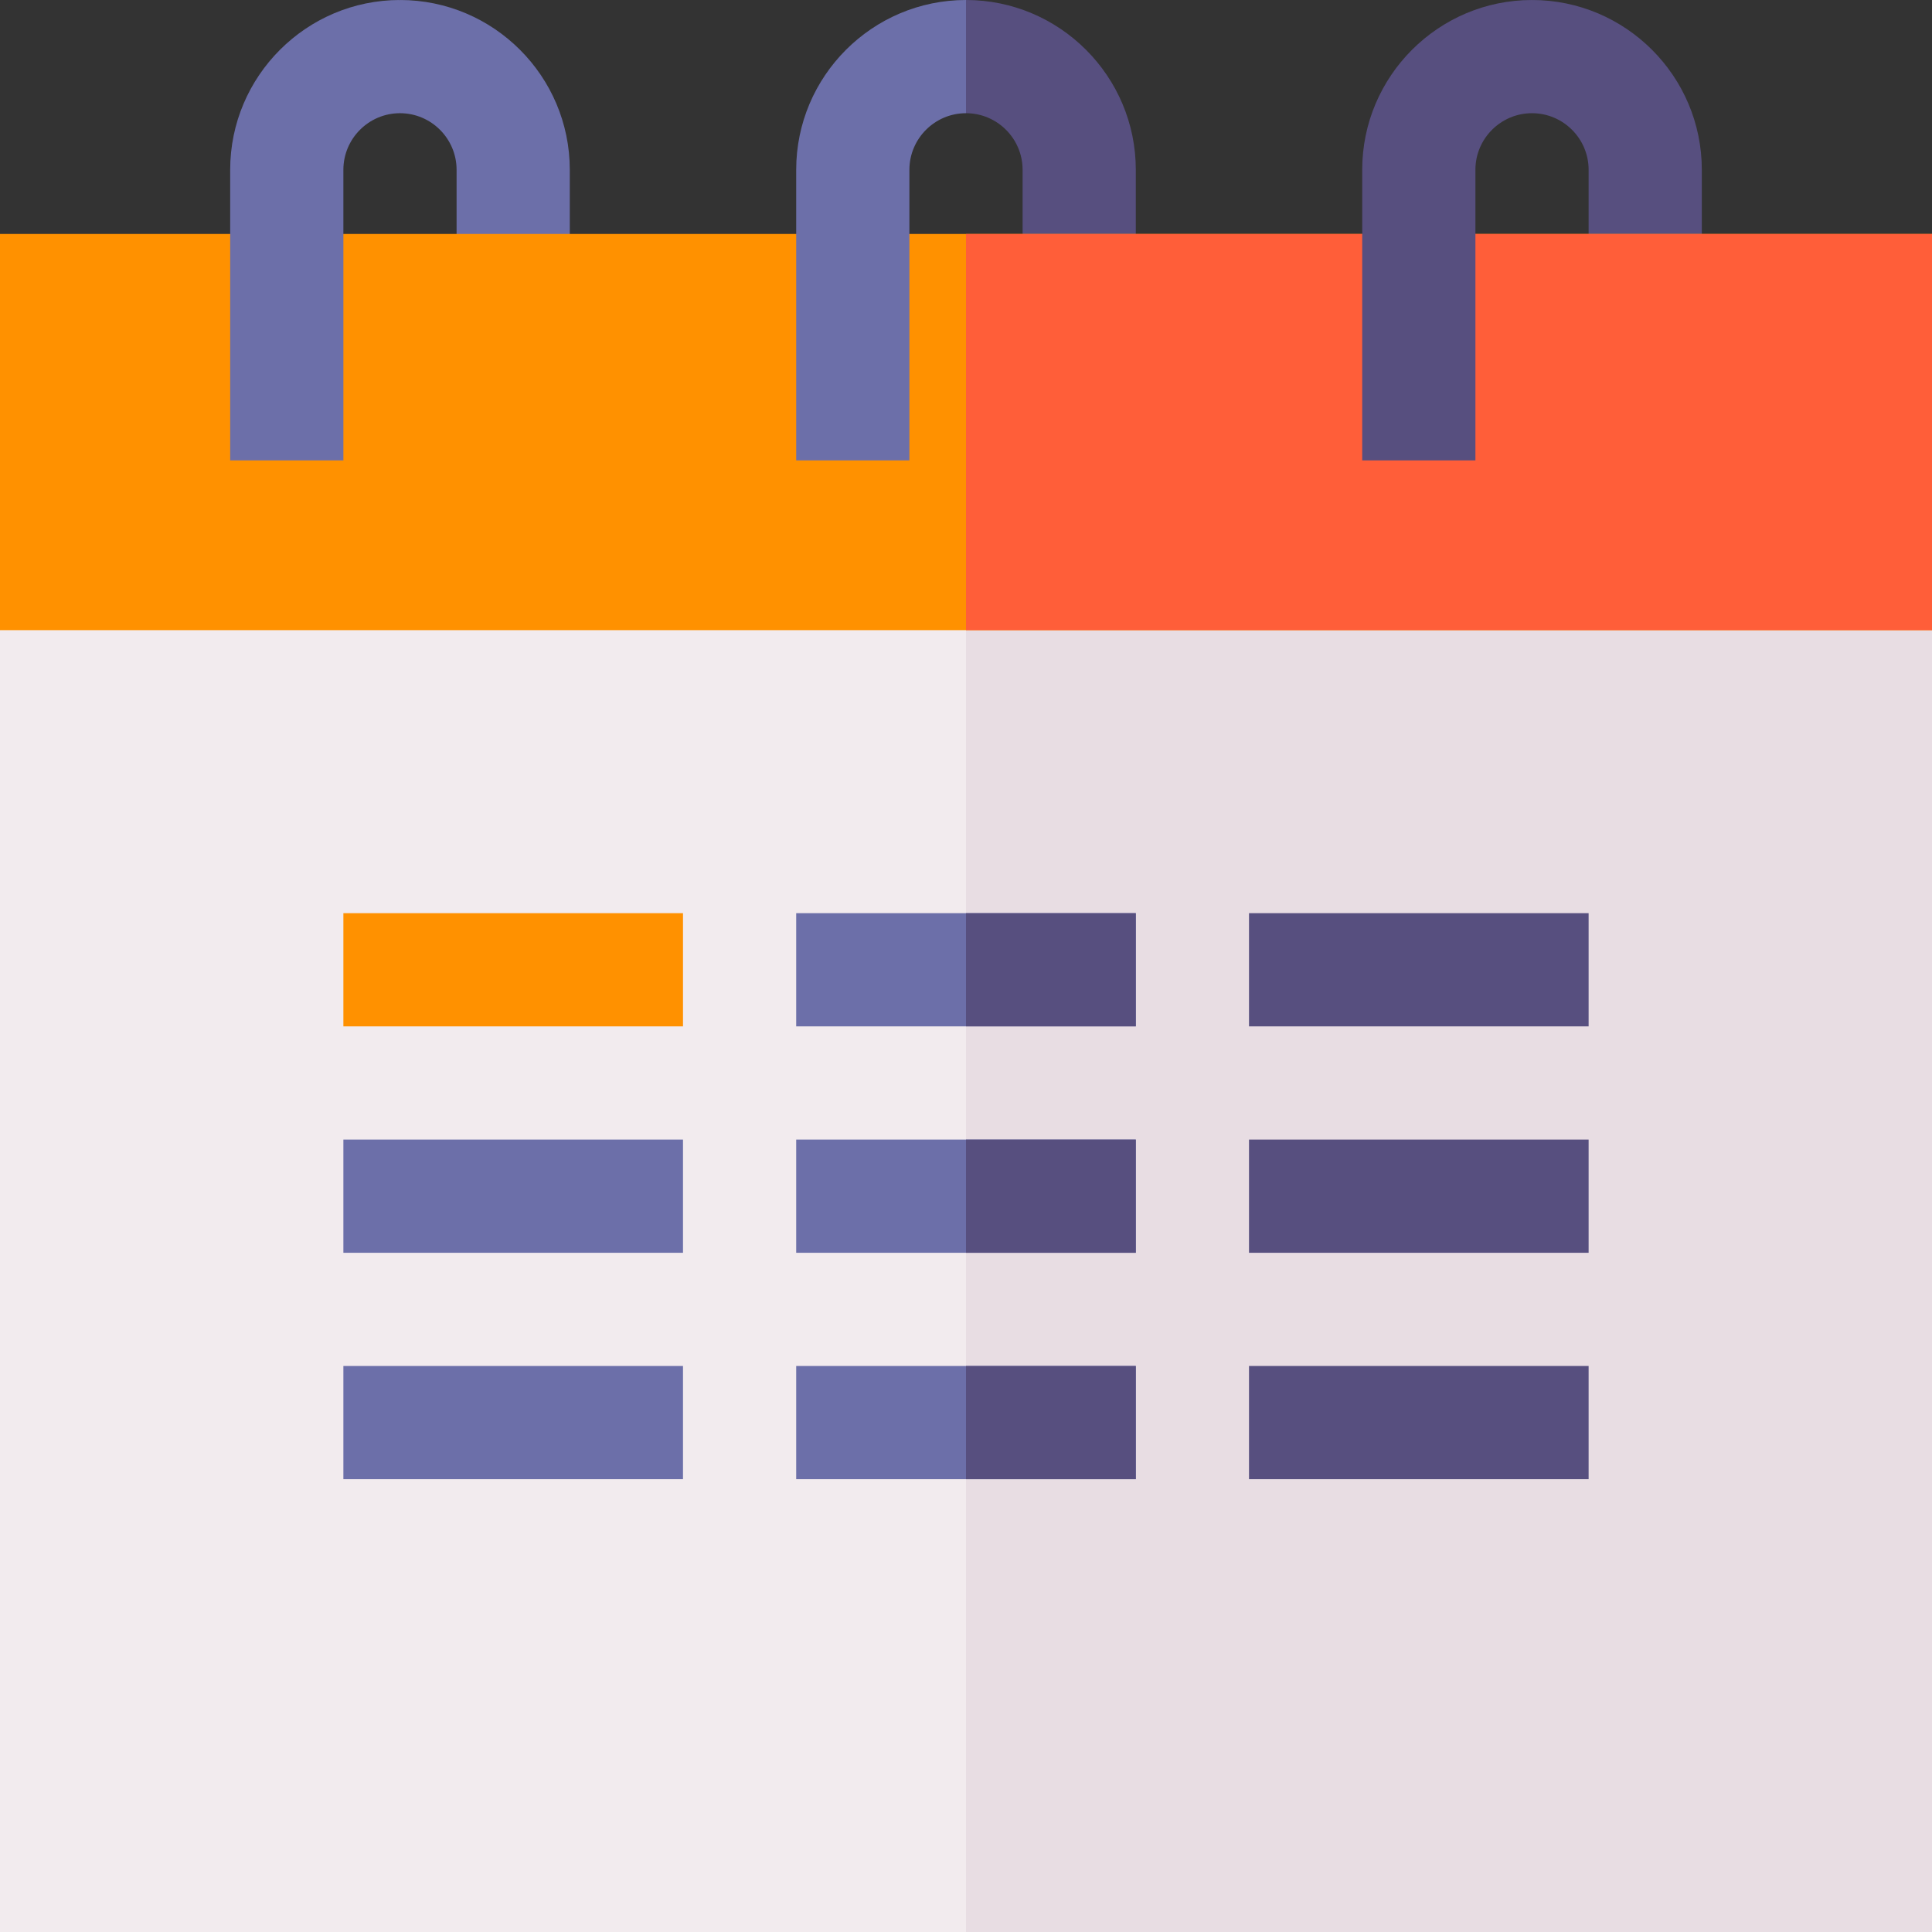 <svg id="Capa_1" enable-background="new 0 0 512 512" height="512" viewBox="0 0 512 512" width="512" xmlns="http://www.w3.org/2000/svg"><rect x="0" y="0" width="512" height="512" fill="#333333" stroke="none"/><path d="m512 167v345h-512v-345c0-8.28 6.72-15 15-15h482c8.28 0 15 6.72 15 15z" fill="#f2ebee"/><path d="m512 167v345h-256v-360h241c8.28 0 15 6.72 15 15z" fill="#e8dde3"/><path d="m301 45v32h-30v-32c0-8.27-6.73-15-15-15l-5.667-13 5.667-17c24.81 0 45 20.19 45 45z" fill="#574f7f"/><path d="m451 45v32h-30v-32c0-8.27-6.73-15-15-15l-5.667-13 5.667-17c24.81 0 45 20.19 45 45z" fill="#574f7f"/><path d="m151 45v32h-30v-32c0-8.27-6.73-15-15-15l-5.667-13 5.667-17c24.81 0 45 20.19 45 45z" fill="#6c6fa9"/><path d="m0 62h512v105h-512z" fill="#ff9100"/><path d="m256 62h256v105h-256z" fill="#ff5e39"/><path d="m106 0v30c-8.27 0-15 6.73-15 15v77h-30v-77c0-24.81 20.19-45 45-45z" fill="#6c6fa9"/><path d="m91 242h90v30h-90z" fill="#ff9100"/><path d="m211 242h90v30h-90z" fill="#6c6fa9"/><path d="m331 242h90v30h-90z" fill="#574f7f"/><path d="m91 302h90v30h-90z" fill="#6c6fa9"/><path d="m211 302h90v30h-90z" fill="#6c6fa9"/><path d="m331 302h90v30h-90z" fill="#574f7f"/><path d="m91 362h90v30h-90z" fill="#6c6fa9"/><path d="m211 362h90v30h-90z" fill="#6c6fa9"/><path d="m331 362h90v30h-90z" fill="#574f7f"/><path d="m256 0v30c-8.27 0-15 6.73-15 15v77h-30v-77c0-24.81 20.19-45 45-45z" fill="#6c6fa9"/><g fill="#574f7f"><path d="m406 0v30c-8.27 0-15 6.73-15 15v77h-30v-77c0-24.81 20.19-45 45-45z"/><path d="m256 242h45v30h-45z"/><path d="m256 302h45v30h-45z"/><path d="m256 362h45v30h-45z"/></g></svg>